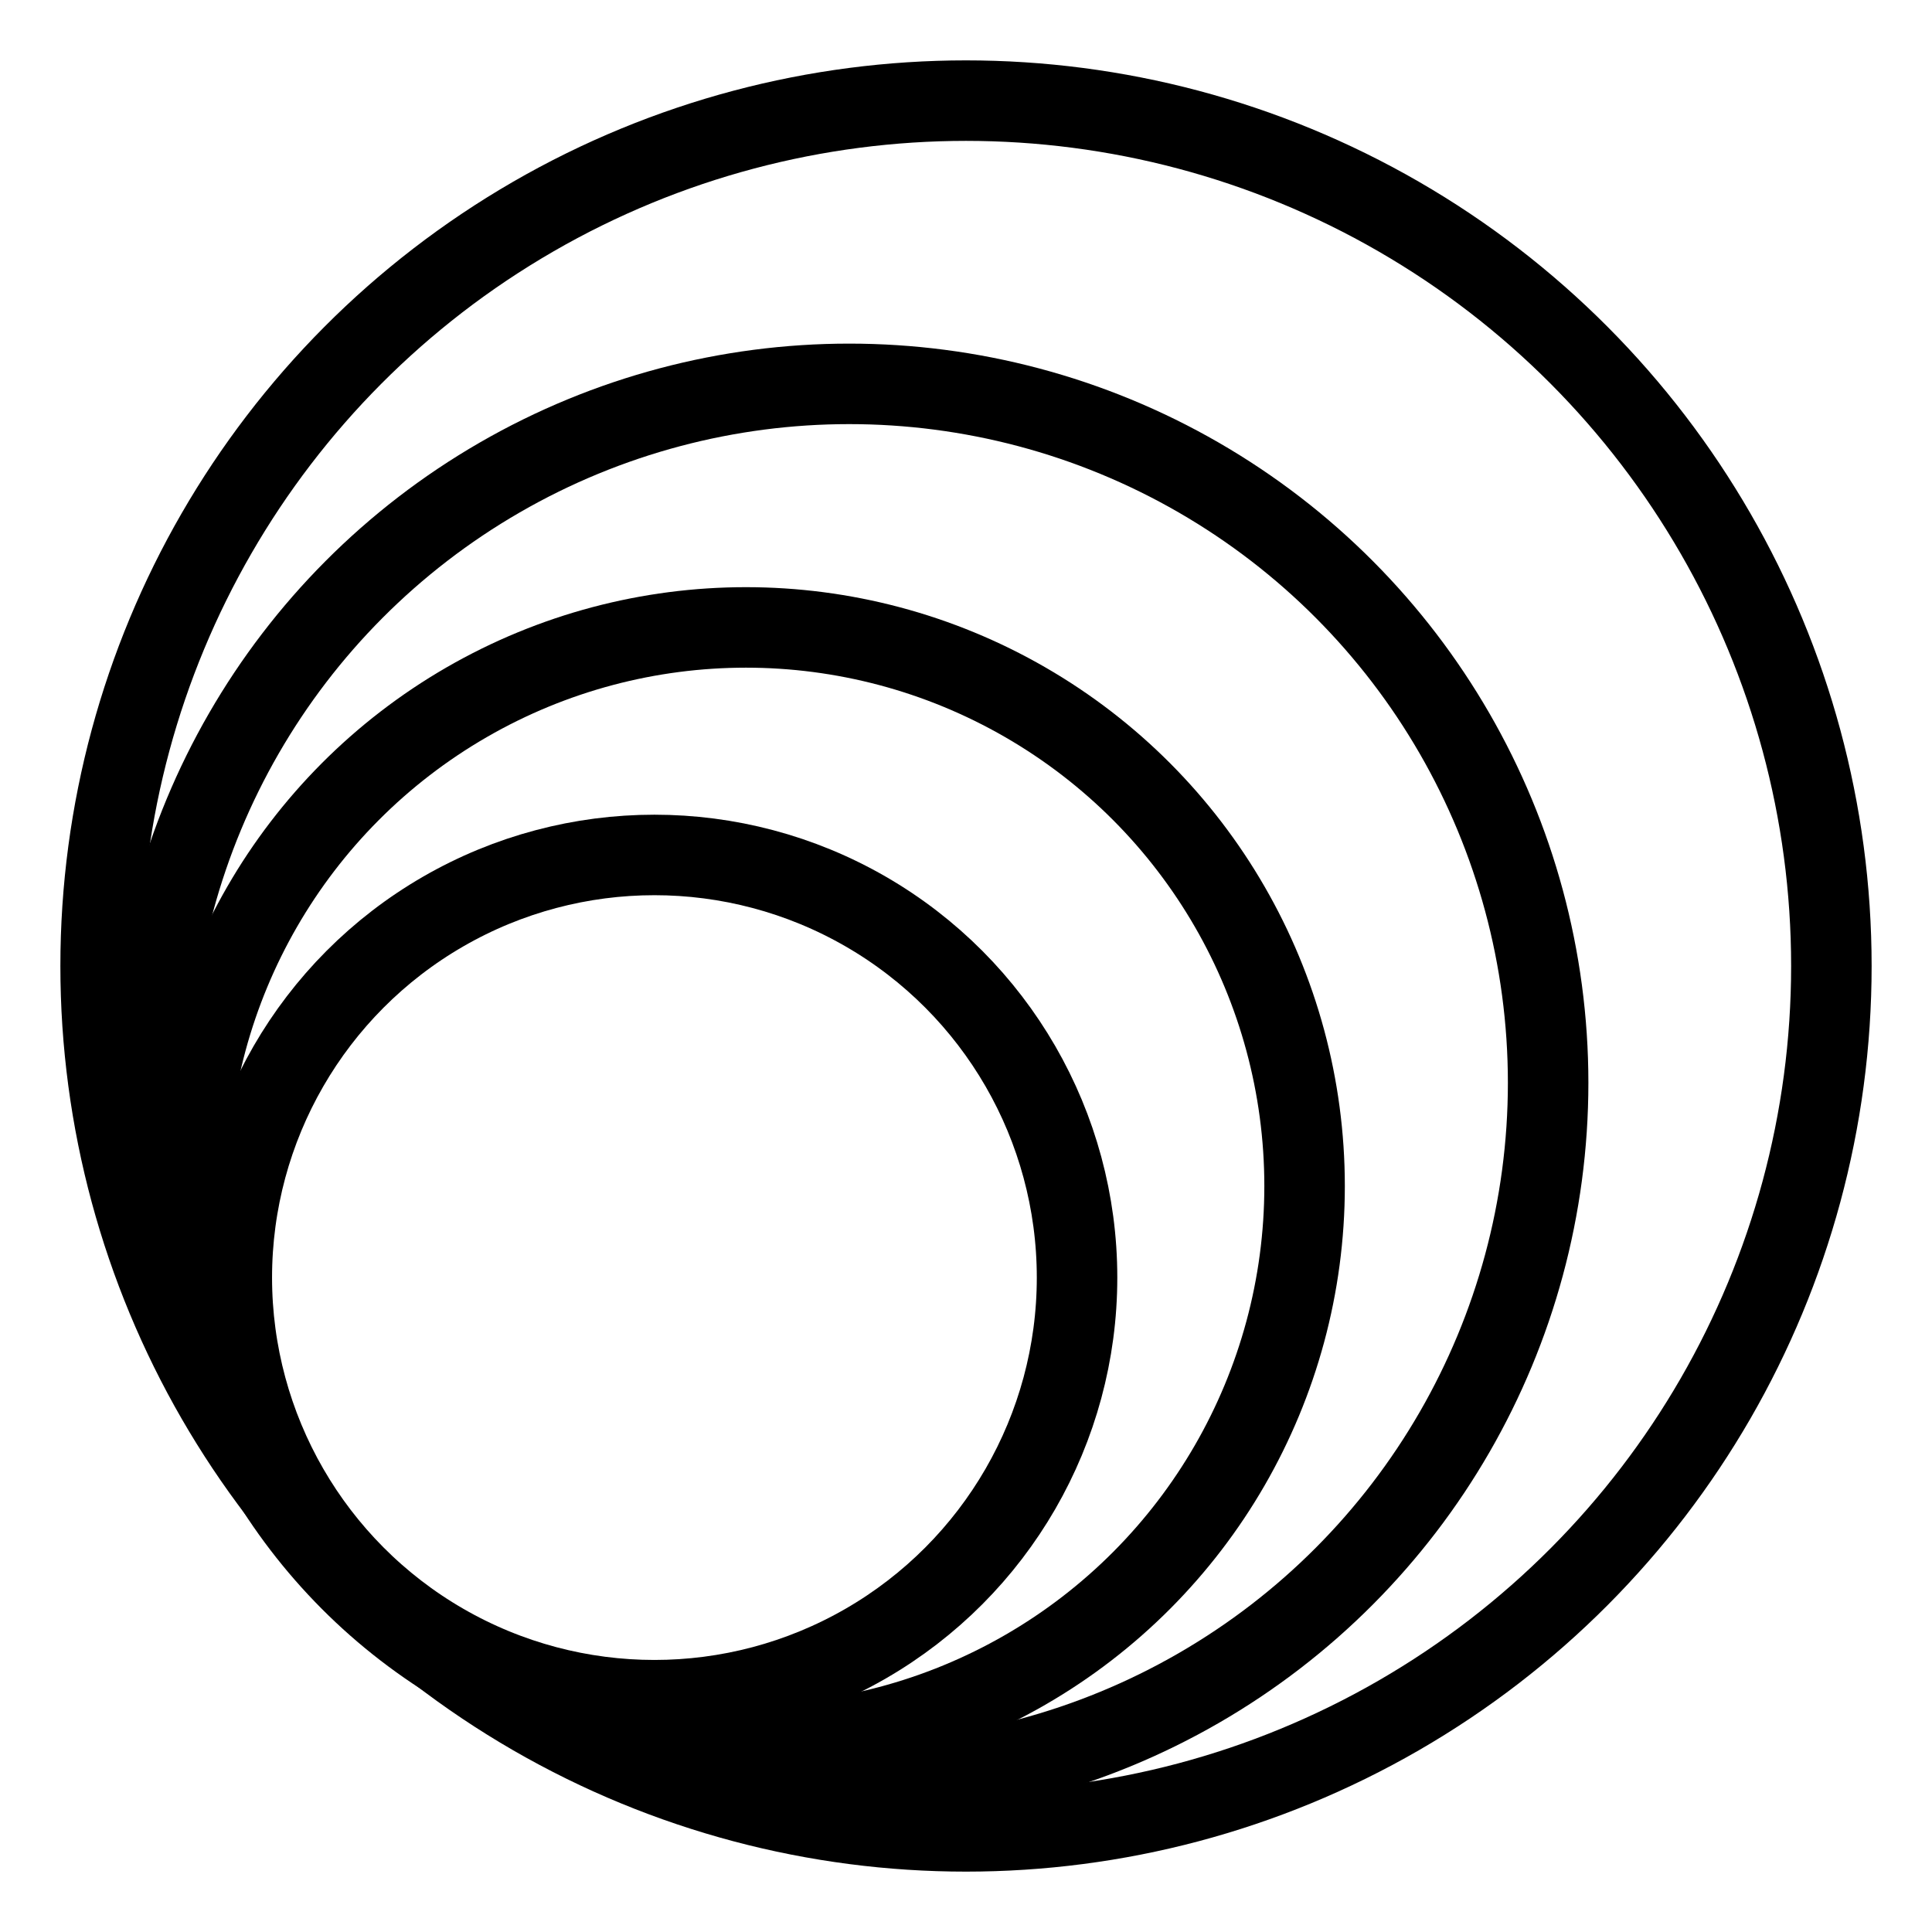 <?xml version="1.0" encoding="UTF-8"?><svg id="b" xmlns="http://www.w3.org/2000/svg" viewBox="0 0 48 48"><defs><style>.c{stroke-width:2px;fill:none;stroke:#000;stroke-linecap:round;stroke-linejoin:round;}</style></defs><circle class="c" cx="24" cy="24" r="21.5"/><circle class="c" cx="21.098" cy="26.902" r="17.365"/><circle class="c" cx="18.533" cy="29.467" r="13.879"/><circle class="c" cx="16.259" cy="31.741" r="10.5"/></svg>